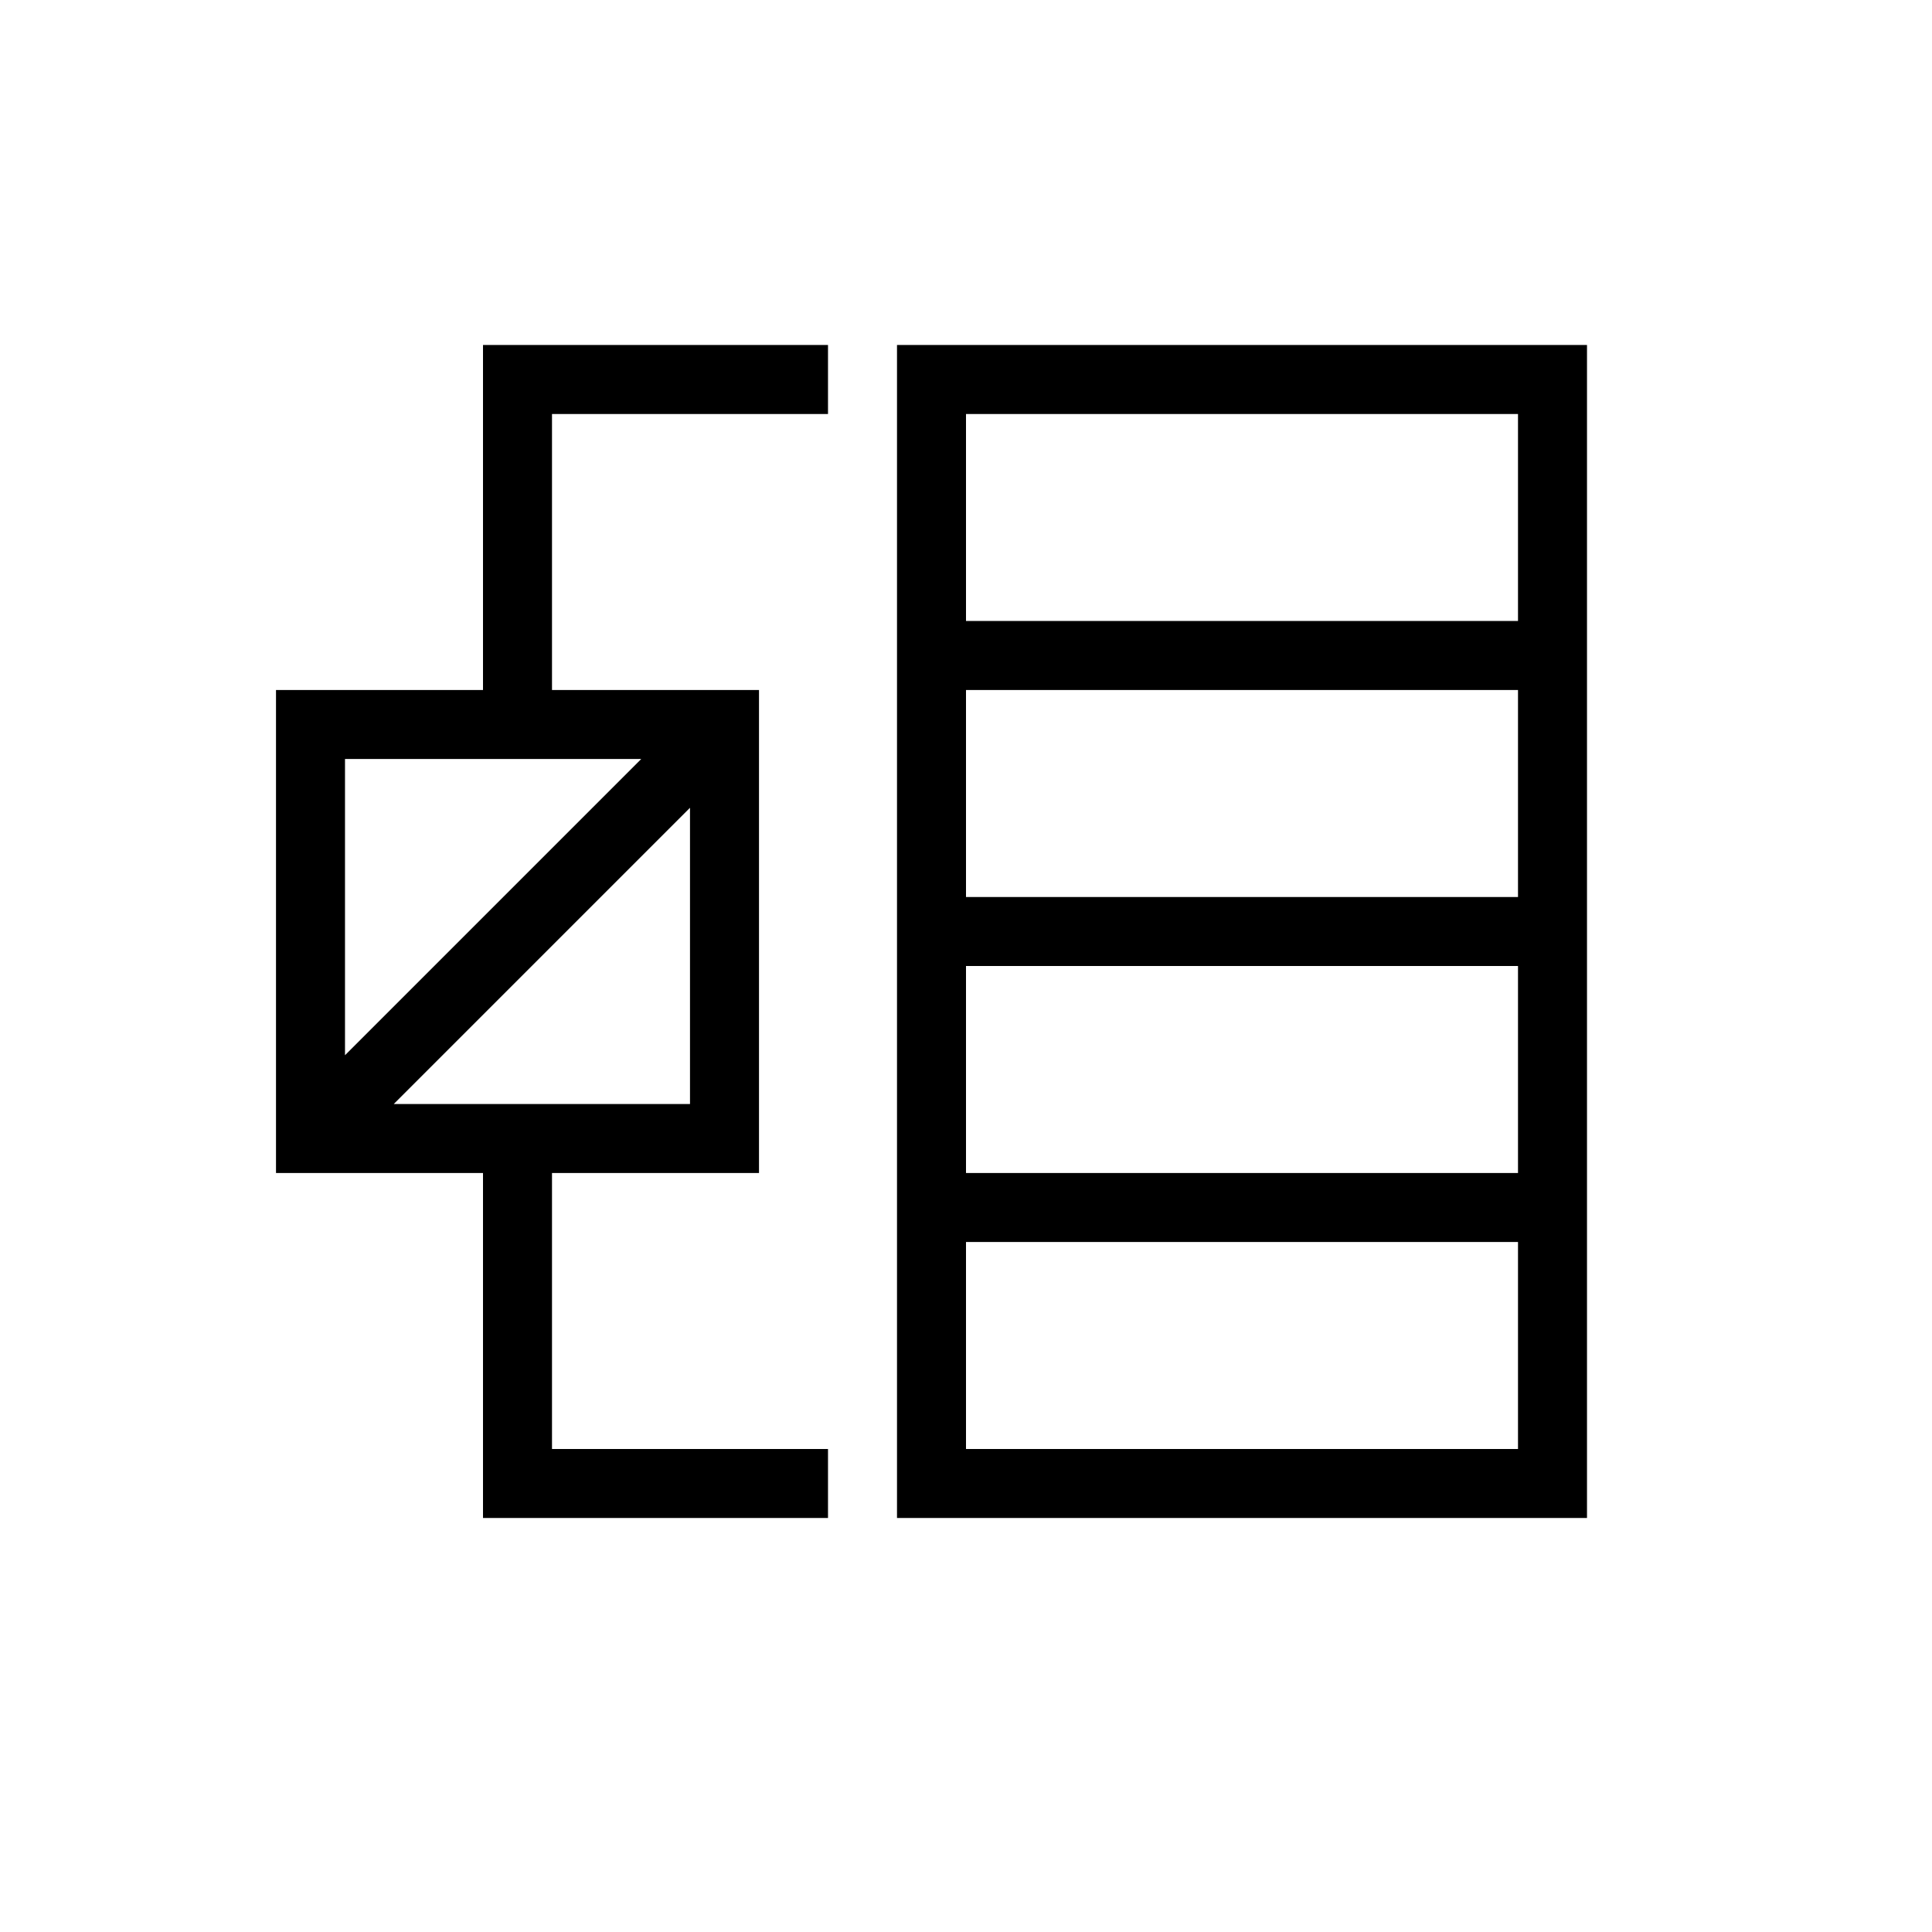 <svg xmlns="http://www.w3.org/2000/svg" width="28" height="28" fill="none"><path fill="#000" fill-rule="evenodd" d="M12 5H7v5H4v7h3v5h5v-1H8v-4h3v-7H8V6h4V5ZM7 16h3v-4.293L5.707 16H7Zm-2-5h4.293L5 15.293V11Zm17-5h-8v3h8V6Zm-9 0v16h10V5H13v1Zm9 11h-8v-3h8v3Zm-8 1h8v3h-8v-3Zm8-5v-3h-8v3h8Z" clip-rule="evenodd"/></svg>